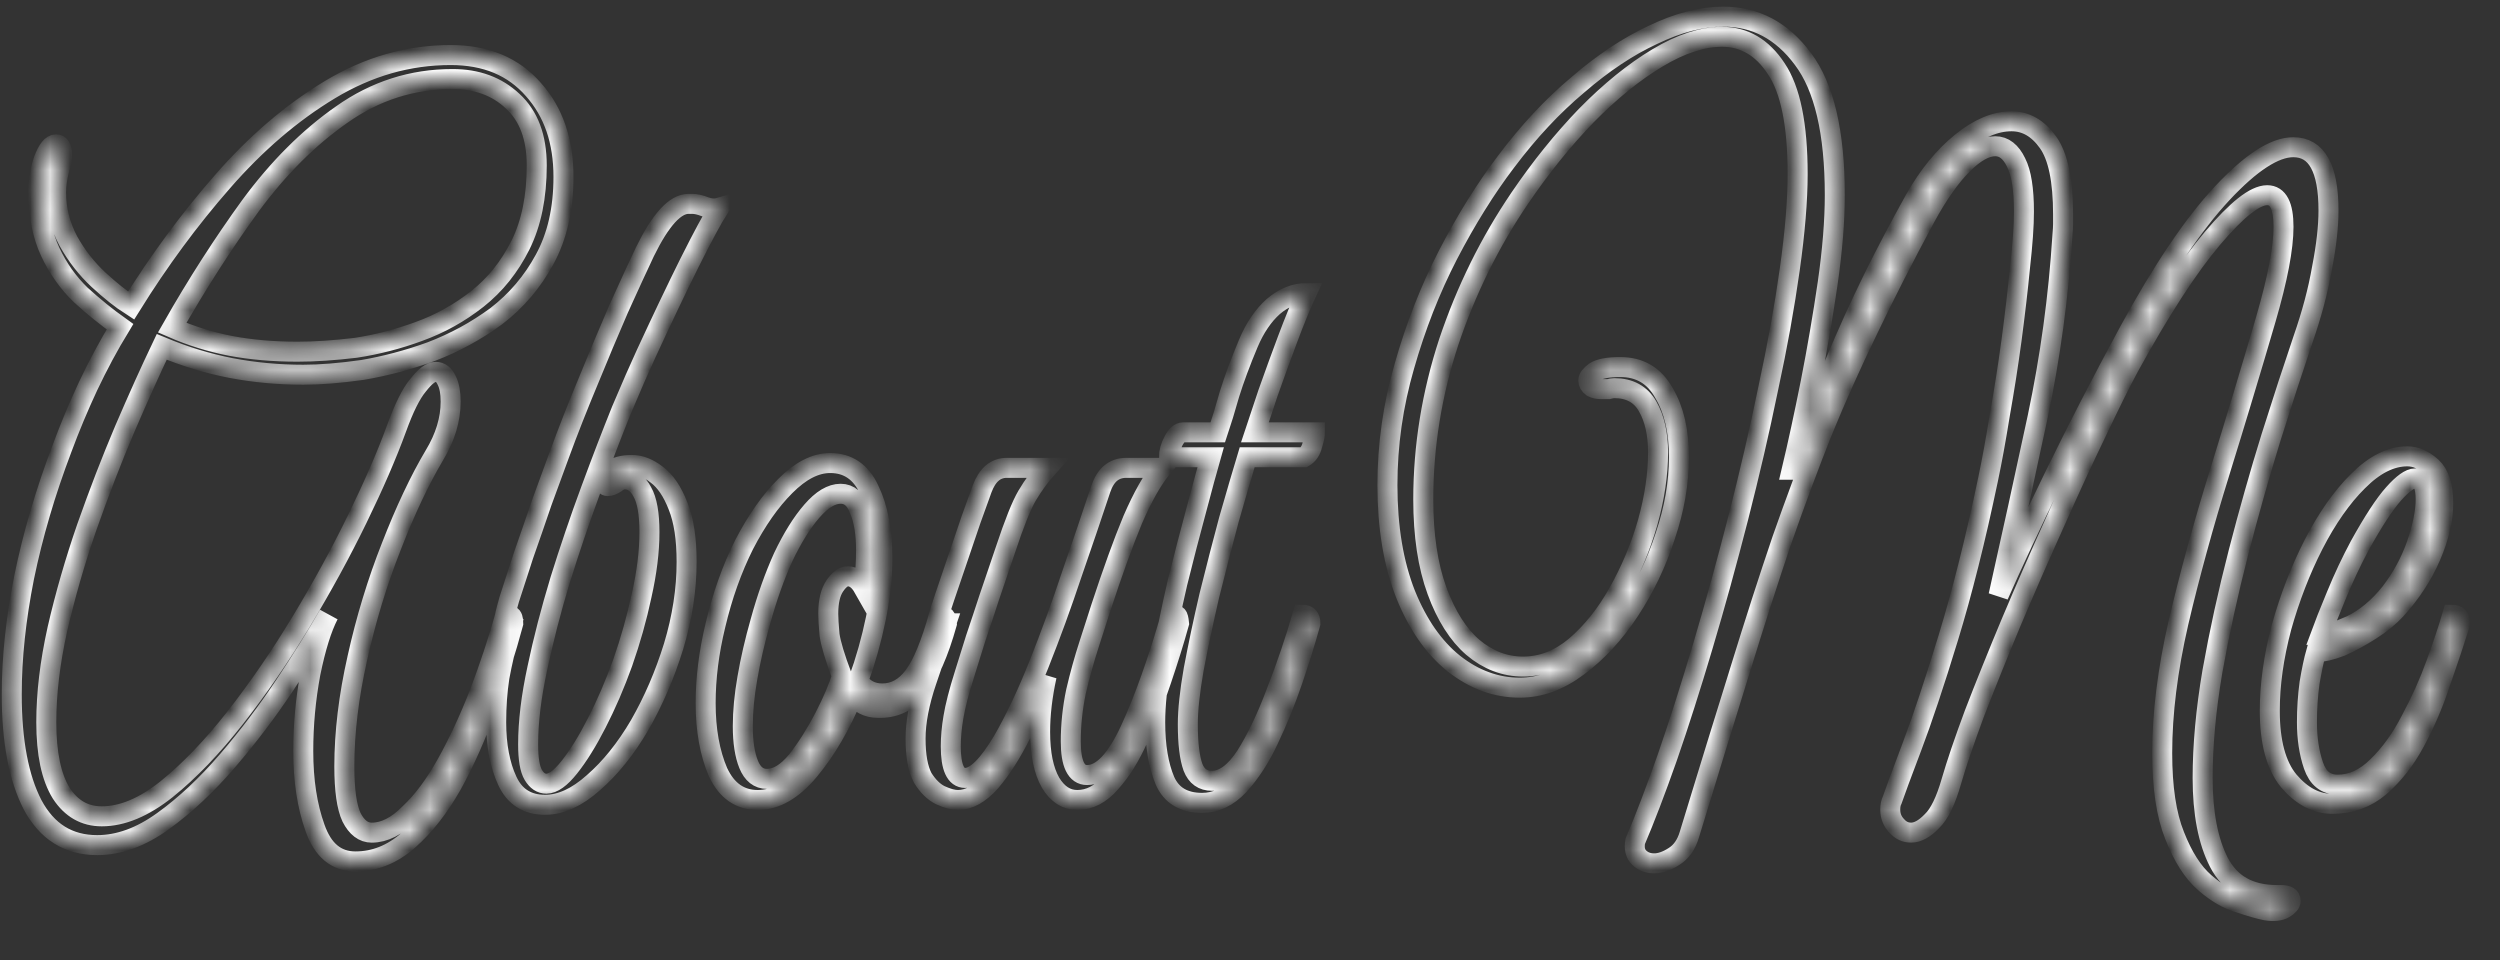 <svg width="125" height="48" viewBox="0 0 125 48" fill="none" xmlns="http://www.w3.org/2000/svg">
<rect x="0" y="0" width="125" height="48" fill="#333333" stroke="none"/>
<mask id="path-1-inside-1_15_3" fill="white">
<path d="M17.772 43.072C16.815 43.072 16.141 42.512 15.75 41.392C15.359 40.304 15.163 39.024 15.163 37.552C15.163 36.24 15.283 34.944 15.522 33.664C15.783 32.384 16.087 31.408 16.435 30.736C15.848 31.76 15.12 32.928 14.25 34.24C13.38 35.552 12.424 36.816 11.38 38.032C10.337 39.248 9.261 40.256 8.152 41.056C7.043 41.856 5.946 42.256 4.859 42.256C3.424 42.256 2.348 41.584 1.63 40.24C0.935 38.896 0.587 37.056 0.587 34.72C0.587 32.896 0.793 30.944 1.207 28.864C1.641 26.752 2.272 24.608 3.098 22.432C3.489 21.376 3.924 20.336 4.402 19.312C4.902 18.256 5.435 17.264 6 16.336C5.326 15.856 4.674 15.328 4.043 14.752C3.413 14.144 2.902 13.424 2.511 12.592C2.12 11.76 1.924 10.768 1.924 9.616C1.924 9.008 2.011 8.464 2.185 7.984C2.38 7.472 2.587 7.216 2.804 7.216C3 7.216 3.098 7.392 3.098 7.744C3.098 7.968 3.054 8.208 2.967 8.464C2.859 8.88 2.804 9.264 2.804 9.616C2.804 10.48 3.011 11.296 3.424 12.064C3.837 12.8 4.337 13.44 4.924 13.984C5.511 14.528 6.054 14.96 6.554 15.28C7.946 13.04 9.467 10.976 11.12 9.088C12.793 7.168 14.587 5.632 16.5 4.48C18.413 3.328 20.424 2.752 22.533 2.752C24.294 2.752 25.674 3.328 26.674 4.48C27.674 5.6 28.174 7.056 28.174 8.848C28.174 10.448 27.859 11.824 27.228 12.976C26.62 14.096 25.815 15.04 24.815 15.808C23.815 16.544 22.728 17.136 21.554 17.584C20.402 18 19.261 18.304 18.13 18.496C17 18.656 16.011 18.736 15.163 18.736C13.924 18.736 12.717 18.624 11.543 18.4C10.391 18.176 9.239 17.824 8.087 17.344C7.522 18.528 6.902 19.904 6.228 21.472C5.576 23.008 4.946 24.64 4.337 26.368C3.75 28.064 3.261 29.76 2.87 31.456C2.5 33.12 2.315 34.672 2.315 36.112C2.315 37.68 2.565 38.864 3.065 39.664C3.565 40.432 4.239 40.816 5.087 40.816C6.109 40.816 7.185 40.368 8.315 39.472C9.467 38.544 10.62 37.344 11.772 35.872C12.924 34.4 14.022 32.8 15.065 31.072C16.109 29.344 17.044 27.632 17.87 25.936C18.696 24.24 19.348 22.736 19.826 21.424C20.196 20.4 20.554 19.68 20.902 19.264C21.25 18.816 21.544 18.592 21.783 18.592C22.022 18.592 22.206 18.736 22.337 19.024C22.467 19.28 22.533 19.632 22.533 20.08C22.533 20.976 22.261 21.872 21.717 22.768C20.978 24.016 20.261 25.536 19.565 27.328C18.87 29.088 18.304 30.944 17.87 32.896C17.435 34.816 17.217 36.624 17.217 38.32C17.217 39.504 17.337 40.352 17.576 40.864C17.837 41.376 18.174 41.632 18.587 41.632C19.217 41.632 19.848 41.312 20.478 40.672C21.13 40.064 21.75 39.232 22.337 38.176C22.924 37.12 23.467 35.952 23.967 34.672C24.467 33.36 24.902 32.048 25.272 30.736C25.38 30.736 25.467 30.752 25.533 30.784C25.62 30.816 25.663 30.944 25.663 31.168C25.294 32.544 24.848 33.936 24.326 35.344C23.826 36.752 23.25 38.048 22.598 39.232C21.946 40.384 21.217 41.312 20.413 42.016C19.609 42.72 18.728 43.072 17.772 43.072ZM14.87 17.584C15.739 17.584 16.706 17.52 17.772 17.392C18.837 17.232 19.891 16.96 20.935 16.576C22 16.192 22.978 15.648 23.87 14.944C24.761 14.24 25.478 13.344 26.022 12.256C26.565 11.168 26.837 9.84 26.837 8.272C26.837 6.864 26.435 5.792 25.63 5.056C24.848 4.32 23.848 3.952 22.63 3.952C20.609 3.952 18.761 4.544 17.087 5.728C15.435 6.88 13.913 8.4 12.522 10.288C11.152 12.176 9.848 14.208 8.609 16.384C9.565 16.8 10.543 17.104 11.543 17.296C12.565 17.488 13.674 17.584 14.87 17.584ZM27.255 40.24C26.364 40.24 25.733 39.84 25.364 39.04C24.994 38.24 24.809 37.264 24.809 36.112C24.809 35.312 24.864 34.56 24.972 33.856C25.103 33.152 25.288 32.352 25.527 31.456H25.462C25.288 31.456 25.201 31.328 25.201 31.072C25.201 30.944 25.288 30.576 25.462 29.968C25.657 29.36 25.896 28.624 26.179 27.76C26.483 26.896 26.788 26.016 27.092 25.12C27.418 24.224 27.711 23.424 27.972 22.72C28.407 21.536 28.885 20.32 29.407 19.072C29.929 17.792 30.44 16.576 30.94 15.424C31.461 14.272 31.896 13.328 32.244 12.592C33.027 10.992 33.755 10.192 34.429 10.192H34.592C34.788 10.192 35.005 10.24 35.244 10.336C35.505 10.432 35.744 10.448 35.961 10.384C35.635 10.896 35.135 11.824 34.461 13.168C33.809 14.48 33.092 15.984 32.309 17.68C31.983 18.384 31.57 19.328 31.07 20.512C30.592 21.696 30.081 23.024 29.538 24.496C28.994 25.968 28.483 27.472 28.005 29.008C27.548 30.512 27.168 31.984 26.864 33.424C26.559 34.832 26.407 36.096 26.407 37.216C26.407 37.952 26.494 38.464 26.668 38.752C26.842 39.04 27.059 39.184 27.32 39.184C27.646 39.184 28.027 38.912 28.461 38.368C28.918 37.792 29.374 37.056 29.831 36.16C30.309 35.232 30.744 34.224 31.135 33.136C31.527 32.016 31.842 30.896 32.081 29.776C32.342 28.624 32.472 27.568 32.472 26.608C32.472 25.68 32.353 25.008 32.114 24.592C31.896 24.176 31.603 23.968 31.233 23.968C31.081 23.968 30.929 24.032 30.777 24.16C30.624 24.256 30.494 24.304 30.385 24.304C30.277 24.304 30.222 24.224 30.222 24.064C30.222 23.904 30.331 23.728 30.548 23.536C30.788 23.344 31.135 23.248 31.592 23.248C32.005 23.248 32.418 23.408 32.831 23.728C33.266 24.048 33.624 24.576 33.907 25.312C34.19 26.016 34.331 26.944 34.331 28.096C34.331 29.472 34.114 30.88 33.679 32.32C33.244 33.728 32.679 35.04 31.983 36.256C31.288 37.44 30.516 38.4 29.668 39.136C28.842 39.872 28.038 40.24 27.255 40.24ZM37.89 40C36.999 40 36.336 39.536 35.901 38.608C35.488 37.648 35.282 36.496 35.282 35.152C35.282 33.904 35.445 32.608 35.771 31.264C36.118 29.792 36.597 28.448 37.205 27.232C37.836 26.016 38.521 25.04 39.26 24.304C40.021 23.536 40.771 23.152 41.51 23.152C42.401 23.152 43.053 23.6 43.466 24.496C43.901 25.392 44.118 26.528 44.118 27.904C44.118 28.864 44.01 29.872 43.792 30.928C43.575 31.984 43.282 33.024 42.912 34.048C43.195 34.464 43.597 34.672 44.118 34.672C44.727 34.672 45.249 34.384 45.684 33.808C46.118 33.232 46.542 32.208 46.955 30.736C47.216 30.736 47.347 30.88 47.347 31.168C46.934 32.64 46.455 33.728 45.912 34.432C45.39 35.104 44.716 35.424 43.89 35.392C43.39 35.392 42.977 35.184 42.651 34.768C42.042 36.24 41.314 37.488 40.466 38.512C39.64 39.504 38.782 40 37.89 40ZM38.347 38.944C38.847 38.944 39.347 38.64 39.847 38.032C40.347 37.392 40.803 36.672 41.216 35.872C41.629 35.072 41.923 34.384 42.097 33.808C41.749 32.88 41.542 32.192 41.477 31.744C41.434 31.264 41.412 30.912 41.412 30.688C41.412 30.08 41.521 29.616 41.738 29.296C41.955 28.976 42.173 28.816 42.39 28.816C42.695 28.816 42.955 29.008 43.173 29.392C43.216 29.04 43.249 28.72 43.271 28.432C43.292 28.112 43.303 27.808 43.303 27.52C43.303 26.688 43.195 26.016 42.977 25.504C42.782 24.96 42.466 24.688 42.032 24.688C41.575 24.688 41.097 24.976 40.597 25.552C40.097 26.128 39.618 26.896 39.162 27.856C38.727 28.816 38.347 29.888 38.021 31.072C37.738 32.064 37.521 33.008 37.368 33.904C37.216 34.768 37.14 35.568 37.14 36.304C37.14 37.104 37.238 37.744 37.434 38.224C37.629 38.704 37.934 38.944 38.347 38.944ZM47.898 40C47.658 40 47.365 39.92 47.017 39.76C46.691 39.6 46.398 39.312 46.137 38.896C45.898 38.448 45.778 37.792 45.778 36.928C45.778 36.096 45.963 35.136 46.332 34.048C46.702 32.96 47.028 32 47.311 31.168C47.072 31.168 46.952 31.024 46.952 30.736C46.974 30.64 47.072 30.336 47.245 29.824C47.419 29.312 47.626 28.704 47.865 28C48.104 27.296 48.332 26.624 48.55 25.984C48.789 25.312 48.974 24.8 49.104 24.448C49.365 23.744 49.778 23.392 50.343 23.392H52.365C51.995 23.808 51.658 24.272 51.354 24.784C51.072 25.264 50.713 26.16 50.278 27.472C50.278 27.472 50.202 27.696 50.05 28.144C49.898 28.592 49.702 29.168 49.463 29.872C49.245 30.544 49.017 31.232 48.778 31.936C48.561 32.64 48.376 33.232 48.224 33.712C47.941 34.608 47.756 35.328 47.669 35.872C47.582 36.384 47.539 36.864 47.539 37.312C47.539 38.368 47.778 38.896 48.256 38.896C48.778 38.896 49.408 38.272 50.148 37.024C50.756 35.968 51.354 34.704 51.941 33.232C52.528 31.76 53.082 30.24 53.604 28.672C54.148 27.104 54.626 25.696 55.039 24.448C55.278 23.744 55.702 23.392 56.311 23.392H58.104C57.626 23.968 57.137 24.832 56.637 25.984C56.158 27.136 55.626 28.608 55.039 30.4C54.887 30.88 54.691 31.488 54.452 32.224C54.213 32.96 53.995 33.744 53.8 34.576C53.626 35.408 53.539 36.24 53.539 37.072C53.539 38.192 53.811 38.752 54.354 38.752C55.093 38.752 55.811 38 56.506 36.496C57.202 34.992 57.887 33.072 58.561 30.736C58.734 30.736 58.832 30.752 58.854 30.784C58.898 30.816 58.93 30.944 58.952 31.168C58.713 32.032 58.419 32.976 58.072 34C57.745 34.992 57.365 35.952 56.93 36.88C56.517 37.808 56.05 38.56 55.528 39.136C55.028 39.712 54.474 40 53.865 40C53.322 40 52.876 39.712 52.528 39.136C52.18 38.528 52.006 37.68 52.006 36.592C52.006 35.728 52.115 34.8 52.332 33.808C51.963 34.768 51.539 35.728 51.061 36.688C50.582 37.648 50.072 38.448 49.528 39.088C48.984 39.696 48.441 40 47.898 40ZM65.325 14.656C65.043 15.264 64.727 16.032 64.38 16.96C64.032 17.888 63.706 18.784 63.401 19.648C63.119 20.512 62.901 21.168 62.749 21.616H65.749C65.749 21.744 65.706 21.952 65.619 22.24C65.553 22.528 65.412 22.736 65.195 22.864H62.358C62.097 23.728 61.793 24.768 61.445 25.984C61.119 27.2 60.793 28.464 60.467 29.776C60.162 31.088 59.901 32.32 59.684 33.472C59.488 34.592 59.391 35.504 59.391 36.208C59.391 37.168 59.477 37.888 59.651 38.368C59.825 38.816 60.141 39.04 60.597 39.04C61.184 39.04 61.749 38.624 62.293 37.792C62.836 36.928 63.347 35.856 63.825 34.576C64.325 33.296 64.76 32.016 65.13 30.736C65.391 30.736 65.521 30.88 65.521 31.168C65.282 32.032 64.988 32.976 64.641 34C64.293 35.024 63.891 36.016 63.434 36.976C62.999 37.904 62.499 38.672 61.934 39.28C61.391 39.856 60.782 40.144 60.108 40.144C59.195 40.144 58.575 39.776 58.249 39.04C57.923 38.272 57.76 37.296 57.76 36.112C57.76 35.248 57.869 34.208 58.086 32.992C58.303 31.744 58.564 30.464 58.869 29.152C59.195 27.84 59.51 26.624 59.814 25.504C60.119 24.352 60.358 23.472 60.532 22.864H58.445C58.445 22.608 58.521 22.336 58.673 22.048C58.825 21.76 58.988 21.616 59.162 21.616H60.891C61.064 21.104 61.26 20.464 61.477 19.696C61.717 18.928 62.032 18.08 62.423 17.152C62.749 16.384 63.162 15.776 63.662 15.328C64.184 14.88 64.738 14.656 65.325 14.656ZM113.295 45.52C112.969 45.456 112.523 45.328 111.958 45.136C111.393 44.976 110.817 44.64 110.23 44.128C109.643 43.616 109.143 42.832 108.73 41.776C108.317 40.752 108.11 39.376 108.11 37.648C108.11 35.664 108.382 33.488 108.925 31.12C109.49 28.72 110.175 26.224 110.98 23.632C111.784 21.04 112.556 18.48 113.295 15.952C113.882 13.936 114.175 12.4 114.175 11.344C114.175 10.288 113.904 9.76 113.36 9.76C112.751 9.76 111.838 10.48 110.621 11.92C109.425 13.328 108.034 15.472 106.447 18.352C106.034 19.12 105.501 20.192 104.849 21.568C104.197 22.912 103.501 24.416 102.762 26.08C102.023 27.712 101.295 29.376 100.577 31.072C99.882 32.736 99.262 34.272 98.719 35.68C98.197 37.088 97.817 38.208 97.577 39.04C97.295 40.032 96.969 40.704 96.599 41.056C96.23 41.44 95.882 41.632 95.556 41.632C95.273 41.632 95.034 41.52 94.838 41.296C94.621 41.072 94.512 40.8 94.512 40.48C94.512 40.288 94.545 40.128 94.61 40C94.74 39.616 95.067 38.736 95.588 37.36C96.11 35.984 96.719 34.16 97.414 31.888C98.11 29.616 98.773 26.976 99.403 23.968C99.599 23.04 99.795 21.968 99.99 20.752C100.208 19.536 100.404 18.288 100.577 17.008C100.751 15.696 100.893 14.48 101.001 13.36C101.132 12.208 101.197 11.28 101.197 10.576C101.197 9.456 101.067 8.64 100.806 8.128C100.545 7.584 100.197 7.312 99.762 7.312C99.284 7.312 98.74 7.616 98.132 8.224C97.523 8.832 96.903 9.712 96.273 10.864C95.186 12.88 94.23 14.752 93.403 16.48C92.577 18.176 91.817 19.872 91.121 21.568C90.447 23.264 89.773 25.072 89.099 26.992C88.447 28.912 87.751 31.072 87.012 33.472C86.273 35.84 85.425 38.592 84.469 41.728C84.317 42.24 84.056 42.608 83.686 42.832C83.338 43.056 83.012 43.168 82.708 43.168C82.403 43.168 82.153 43.072 81.958 42.88C81.762 42.688 81.697 42.416 81.762 42.064C82.24 40.944 82.773 39.552 83.36 37.888C83.947 36.192 84.545 34.32 85.153 32.272C85.762 30.224 86.349 28.096 86.914 25.888C87.48 23.68 87.98 21.52 88.414 19.408C88.871 17.296 89.23 15.312 89.49 13.456C89.751 11.6 89.882 10.016 89.882 8.704C89.882 6.24 89.523 4.48 88.806 3.424C88.11 2.368 87.208 1.84 86.099 1.84C85.121 1.84 84.045 2.192 82.871 2.896C81.697 3.6 80.512 4.56 79.317 5.776C78.143 6.992 77.034 8.368 75.99 9.904C74.49 12.112 73.306 14.512 72.436 17.104C71.588 19.696 71.164 22.32 71.164 24.976C71.164 26.768 71.393 28.288 71.849 29.536C72.306 30.784 72.903 31.728 73.643 32.368C74.403 33.008 75.24 33.328 76.153 33.328C77.088 33.328 77.958 32.992 78.762 32.32C79.588 31.616 80.306 30.72 80.914 29.632C81.545 28.512 82.034 27.344 82.382 26.128C82.73 24.88 82.903 23.712 82.903 22.624C82.903 21.696 82.73 20.928 82.382 20.32C82.034 19.712 81.48 19.408 80.719 19.408C80.632 19.408 80.534 19.424 80.425 19.456C80.338 19.456 80.24 19.456 80.132 19.456H80.034C79.882 19.456 79.74 19.424 79.61 19.36C79.48 19.264 79.414 19.152 79.414 19.024C79.414 18.896 79.523 18.752 79.74 18.592C79.98 18.432 80.403 18.352 81.012 18.352C81.99 18.352 82.719 18.784 83.197 19.648C83.697 20.48 83.947 21.552 83.947 22.864C83.947 24.144 83.719 25.456 83.262 26.8C82.827 28.144 82.23 29.392 81.469 30.544C80.708 31.696 79.849 32.624 78.893 33.328C77.958 34.032 76.99 34.384 75.99 34.384C74.817 34.384 73.719 33.984 72.697 33.184C71.697 32.384 70.893 31.232 70.284 29.728C69.675 28.192 69.371 26.368 69.371 24.256C69.371 22.24 69.653 20.256 70.219 18.304C70.784 16.32 71.512 14.464 72.403 12.736C73.317 10.976 74.284 9.424 75.306 8.08C76.436 6.576 77.632 5.296 78.893 4.24C80.153 3.152 81.403 2.32 82.643 1.744C83.903 1.136 85.077 0.832 86.164 0.832C87.773 0.832 89.099 1.536 90.143 2.944C91.208 4.352 91.74 6.624 91.74 9.76C91.74 11.04 91.621 12.512 91.382 14.176C91.143 15.808 90.86 17.456 90.534 19.12C90.208 20.752 89.893 22.208 89.588 23.488H89.653C90.436 21.408 91.132 19.632 91.74 18.16C92.371 16.656 93.001 15.264 93.632 13.984C94.262 12.704 94.969 11.36 95.751 9.952C96.425 8.768 97.197 7.824 98.067 7.12C98.936 6.416 99.773 6.064 100.577 6.064C101.295 6.064 101.904 6.416 102.404 7.12C102.904 7.824 103.154 9.024 103.154 10.72C103.154 10.912 103.154 11.072 103.154 11.2C103.154 11.328 103.143 11.52 103.121 11.776C102.925 14.848 102.512 17.872 101.882 20.848C101.251 23.792 100.599 26.768 99.925 29.776C100.599 28.24 101.512 26.288 102.664 23.92C103.817 21.552 105.077 19.104 106.447 16.576C108.121 13.504 109.675 11.2 111.11 9.664C112.545 8.128 113.73 7.36 114.664 7.36C115.838 7.36 116.425 8.416 116.425 10.528C116.425 11.328 116.317 12.288 116.099 13.408C115.904 14.528 115.588 15.712 115.154 16.96C114.675 18.368 114.143 20 113.556 21.856C112.99 23.68 112.447 25.6 111.925 27.616C111.404 29.632 110.969 31.616 110.621 33.568C110.295 35.488 110.132 37.264 110.132 38.896C110.132 40.656 110.404 42.064 110.947 43.12C111.512 44.208 112.48 44.752 113.849 44.752H114.045C114.371 44.752 114.534 44.848 114.534 45.04C114.534 45.168 114.425 45.296 114.208 45.424C113.99 45.552 113.686 45.584 113.295 45.52ZM116.619 40.192C115.815 40.192 115.086 39.808 114.434 39.04C113.804 38.272 113.489 37.104 113.489 35.536C113.489 34.224 113.684 32.832 114.076 31.36C114.489 29.888 115.021 28.512 115.673 27.232C116.347 25.92 117.086 24.864 117.891 24.064C118.717 23.232 119.543 22.816 120.369 22.816C120.782 22.816 121.184 22.992 121.576 23.344C121.967 23.696 122.162 24.304 122.162 25.168C122.162 25.968 121.956 26.848 121.543 27.808C121.13 28.768 120.543 29.664 119.782 30.496C119.456 30.848 119.043 31.184 118.543 31.504C118.043 31.824 117.543 32.096 117.043 32.32C116.543 32.512 116.13 32.608 115.804 32.608C115.695 32.992 115.586 33.504 115.478 34.144C115.391 34.784 115.347 35.44 115.347 36.112C115.347 36.912 115.456 37.632 115.673 38.272C115.891 38.912 116.293 39.232 116.88 39.232C117.597 39.232 118.26 38.928 118.869 38.32C119.499 37.712 120.054 36.944 120.532 36.016C121.032 35.088 121.456 34.144 121.804 33.184C122.152 32.224 122.423 31.408 122.619 30.736C122.88 30.736 123.01 30.88 123.01 31.168C122.728 32.064 122.402 33.04 122.032 34.096C121.684 35.152 121.26 36.144 120.76 37.072C120.282 37.968 119.695 38.72 118.999 39.328C118.326 39.904 117.532 40.192 116.619 40.192ZM116.032 31.744C116.336 31.744 116.847 31.584 117.565 31.264C118.282 30.912 118.934 30.368 119.521 29.632C120.086 28.896 120.521 28.096 120.826 27.232C121.13 26.336 121.282 25.584 121.282 24.976C121.282 24.272 121.108 23.92 120.76 23.92C120.499 23.92 120.141 24.176 119.684 24.688C119.228 25.2 118.662 26.064 117.989 27.28C117.576 28.048 117.184 28.88 116.815 29.776C116.445 30.672 116.184 31.328 116.032 31.744Z"/>
</mask>
<path d="M17.772 43.072C16.815 43.072 16.141 42.512 15.75 41.392C15.359 40.304 15.163 39.024 15.163 37.552C15.163 36.24 15.283 34.944 15.522 33.664C15.783 32.384 16.087 31.408 16.435 30.736C15.848 31.76 15.12 32.928 14.25 34.24C13.38 35.552 12.424 36.816 11.38 38.032C10.337 39.248 9.261 40.256 8.152 41.056C7.043 41.856 5.946 42.256 4.859 42.256C3.424 42.256 2.348 41.584 1.63 40.24C0.935 38.896 0.587 37.056 0.587 34.72C0.587 32.896 0.793 30.944 1.207 28.864C1.641 26.752 2.272 24.608 3.098 22.432C3.489 21.376 3.924 20.336 4.402 19.312C4.902 18.256 5.435 17.264 6 16.336C5.326 15.856 4.674 15.328 4.043 14.752C3.413 14.144 2.902 13.424 2.511 12.592C2.12 11.76 1.924 10.768 1.924 9.616C1.924 9.008 2.011 8.464 2.185 7.984C2.38 7.472 2.587 7.216 2.804 7.216C3 7.216 3.098 7.392 3.098 7.744C3.098 7.968 3.054 8.208 2.967 8.464C2.859 8.88 2.804 9.264 2.804 9.616C2.804 10.48 3.011 11.296 3.424 12.064C3.837 12.8 4.337 13.44 4.924 13.984C5.511 14.528 6.054 14.96 6.554 15.28C7.946 13.04 9.467 10.976 11.12 9.088C12.793 7.168 14.587 5.632 16.5 4.48C18.413 3.328 20.424 2.752 22.533 2.752C24.294 2.752 25.674 3.328 26.674 4.48C27.674 5.6 28.174 7.056 28.174 8.848C28.174 10.448 27.859 11.824 27.228 12.976C26.62 14.096 25.815 15.04 24.815 15.808C23.815 16.544 22.728 17.136 21.554 17.584C20.402 18 19.261 18.304 18.13 18.496C17 18.656 16.011 18.736 15.163 18.736C13.924 18.736 12.717 18.624 11.543 18.4C10.391 18.176 9.239 17.824 8.087 17.344C7.522 18.528 6.902 19.904 6.228 21.472C5.576 23.008 4.946 24.64 4.337 26.368C3.75 28.064 3.261 29.76 2.87 31.456C2.5 33.12 2.315 34.672 2.315 36.112C2.315 37.68 2.565 38.864 3.065 39.664C3.565 40.432 4.239 40.816 5.087 40.816C6.109 40.816 7.185 40.368 8.315 39.472C9.467 38.544 10.62 37.344 11.772 35.872C12.924 34.4 14.022 32.8 15.065 31.072C16.109 29.344 17.044 27.632 17.87 25.936C18.696 24.24 19.348 22.736 19.826 21.424C20.196 20.4 20.554 19.68 20.902 19.264C21.25 18.816 21.544 18.592 21.783 18.592C22.022 18.592 22.206 18.736 22.337 19.024C22.467 19.28 22.533 19.632 22.533 20.08C22.533 20.976 22.261 21.872 21.717 22.768C20.978 24.016 20.261 25.536 19.565 27.328C18.87 29.088 18.304 30.944 17.87 32.896C17.435 34.816 17.217 36.624 17.217 38.32C17.217 39.504 17.337 40.352 17.576 40.864C17.837 41.376 18.174 41.632 18.587 41.632C19.217 41.632 19.848 41.312 20.478 40.672C21.13 40.064 21.75 39.232 22.337 38.176C22.924 37.12 23.467 35.952 23.967 34.672C24.467 33.36 24.902 32.048 25.272 30.736C25.38 30.736 25.467 30.752 25.533 30.784C25.62 30.816 25.663 30.944 25.663 31.168C25.294 32.544 24.848 33.936 24.326 35.344C23.826 36.752 23.25 38.048 22.598 39.232C21.946 40.384 21.217 41.312 20.413 42.016C19.609 42.72 18.728 43.072 17.772 43.072ZM14.87 17.584C15.739 17.584 16.706 17.52 17.772 17.392C18.837 17.232 19.891 16.96 20.935 16.576C22 16.192 22.978 15.648 23.87 14.944C24.761 14.24 25.478 13.344 26.022 12.256C26.565 11.168 26.837 9.84 26.837 8.272C26.837 6.864 26.435 5.792 25.63 5.056C24.848 4.32 23.848 3.952 22.63 3.952C20.609 3.952 18.761 4.544 17.087 5.728C15.435 6.88 13.913 8.4 12.522 10.288C11.152 12.176 9.848 14.208 8.609 16.384C9.565 16.8 10.543 17.104 11.543 17.296C12.565 17.488 13.674 17.584 14.87 17.584ZM27.255 40.24C26.364 40.24 25.733 39.84 25.364 39.04C24.994 38.24 24.809 37.264 24.809 36.112C24.809 35.312 24.864 34.56 24.972 33.856C25.103 33.152 25.288 32.352 25.527 31.456H25.462C25.288 31.456 25.201 31.328 25.201 31.072C25.201 30.944 25.288 30.576 25.462 29.968C25.657 29.36 25.896 28.624 26.179 27.76C26.483 26.896 26.788 26.016 27.092 25.12C27.418 24.224 27.711 23.424 27.972 22.72C28.407 21.536 28.885 20.32 29.407 19.072C29.929 17.792 30.44 16.576 30.94 15.424C31.461 14.272 31.896 13.328 32.244 12.592C33.027 10.992 33.755 10.192 34.429 10.192H34.592C34.788 10.192 35.005 10.24 35.244 10.336C35.505 10.432 35.744 10.448 35.961 10.384C35.635 10.896 35.135 11.824 34.461 13.168C33.809 14.48 33.092 15.984 32.309 17.68C31.983 18.384 31.57 19.328 31.07 20.512C30.592 21.696 30.081 23.024 29.538 24.496C28.994 25.968 28.483 27.472 28.005 29.008C27.548 30.512 27.168 31.984 26.864 33.424C26.559 34.832 26.407 36.096 26.407 37.216C26.407 37.952 26.494 38.464 26.668 38.752C26.842 39.04 27.059 39.184 27.32 39.184C27.646 39.184 28.027 38.912 28.461 38.368C28.918 37.792 29.374 37.056 29.831 36.16C30.309 35.232 30.744 34.224 31.135 33.136C31.527 32.016 31.842 30.896 32.081 29.776C32.342 28.624 32.472 27.568 32.472 26.608C32.472 25.68 32.353 25.008 32.114 24.592C31.896 24.176 31.603 23.968 31.233 23.968C31.081 23.968 30.929 24.032 30.777 24.16C30.624 24.256 30.494 24.304 30.385 24.304C30.277 24.304 30.222 24.224 30.222 24.064C30.222 23.904 30.331 23.728 30.548 23.536C30.788 23.344 31.135 23.248 31.592 23.248C32.005 23.248 32.418 23.408 32.831 23.728C33.266 24.048 33.624 24.576 33.907 25.312C34.19 26.016 34.331 26.944 34.331 28.096C34.331 29.472 34.114 30.88 33.679 32.32C33.244 33.728 32.679 35.04 31.983 36.256C31.288 37.44 30.516 38.4 29.668 39.136C28.842 39.872 28.038 40.24 27.255 40.24ZM37.89 40C36.999 40 36.336 39.536 35.901 38.608C35.488 37.648 35.282 36.496 35.282 35.152C35.282 33.904 35.445 32.608 35.771 31.264C36.118 29.792 36.597 28.448 37.205 27.232C37.836 26.016 38.521 25.04 39.26 24.304C40.021 23.536 40.771 23.152 41.51 23.152C42.401 23.152 43.053 23.6 43.466 24.496C43.901 25.392 44.118 26.528 44.118 27.904C44.118 28.864 44.01 29.872 43.792 30.928C43.575 31.984 43.282 33.024 42.912 34.048C43.195 34.464 43.597 34.672 44.118 34.672C44.727 34.672 45.249 34.384 45.684 33.808C46.118 33.232 46.542 32.208 46.955 30.736C47.216 30.736 47.347 30.88 47.347 31.168C46.934 32.64 46.455 33.728 45.912 34.432C45.39 35.104 44.716 35.424 43.89 35.392C43.39 35.392 42.977 35.184 42.651 34.768C42.042 36.24 41.314 37.488 40.466 38.512C39.64 39.504 38.782 40 37.89 40ZM38.347 38.944C38.847 38.944 39.347 38.64 39.847 38.032C40.347 37.392 40.803 36.672 41.216 35.872C41.629 35.072 41.923 34.384 42.097 33.808C41.749 32.88 41.542 32.192 41.477 31.744C41.434 31.264 41.412 30.912 41.412 30.688C41.412 30.08 41.521 29.616 41.738 29.296C41.955 28.976 42.173 28.816 42.39 28.816C42.695 28.816 42.955 29.008 43.173 29.392C43.216 29.04 43.249 28.72 43.271 28.432C43.292 28.112 43.303 27.808 43.303 27.52C43.303 26.688 43.195 26.016 42.977 25.504C42.782 24.96 42.466 24.688 42.032 24.688C41.575 24.688 41.097 24.976 40.597 25.552C40.097 26.128 39.618 26.896 39.162 27.856C38.727 28.816 38.347 29.888 38.021 31.072C37.738 32.064 37.521 33.008 37.368 33.904C37.216 34.768 37.14 35.568 37.14 36.304C37.14 37.104 37.238 37.744 37.434 38.224C37.629 38.704 37.934 38.944 38.347 38.944ZM47.898 40C47.658 40 47.365 39.92 47.017 39.76C46.691 39.6 46.398 39.312 46.137 38.896C45.898 38.448 45.778 37.792 45.778 36.928C45.778 36.096 45.963 35.136 46.332 34.048C46.702 32.96 47.028 32 47.311 31.168C47.072 31.168 46.952 31.024 46.952 30.736C46.974 30.64 47.072 30.336 47.245 29.824C47.419 29.312 47.626 28.704 47.865 28C48.104 27.296 48.332 26.624 48.55 25.984C48.789 25.312 48.974 24.8 49.104 24.448C49.365 23.744 49.778 23.392 50.343 23.392H52.365C51.995 23.808 51.658 24.272 51.354 24.784C51.072 25.264 50.713 26.16 50.278 27.472C50.278 27.472 50.202 27.696 50.05 28.144C49.898 28.592 49.702 29.168 49.463 29.872C49.245 30.544 49.017 31.232 48.778 31.936C48.561 32.64 48.376 33.232 48.224 33.712C47.941 34.608 47.756 35.328 47.669 35.872C47.582 36.384 47.539 36.864 47.539 37.312C47.539 38.368 47.778 38.896 48.256 38.896C48.778 38.896 49.408 38.272 50.148 37.024C50.756 35.968 51.354 34.704 51.941 33.232C52.528 31.76 53.082 30.24 53.604 28.672C54.148 27.104 54.626 25.696 55.039 24.448C55.278 23.744 55.702 23.392 56.311 23.392H58.104C57.626 23.968 57.137 24.832 56.637 25.984C56.158 27.136 55.626 28.608 55.039 30.4C54.887 30.88 54.691 31.488 54.452 32.224C54.213 32.96 53.995 33.744 53.8 34.576C53.626 35.408 53.539 36.24 53.539 37.072C53.539 38.192 53.811 38.752 54.354 38.752C55.093 38.752 55.811 38 56.506 36.496C57.202 34.992 57.887 33.072 58.561 30.736C58.734 30.736 58.832 30.752 58.854 30.784C58.898 30.816 58.93 30.944 58.952 31.168C58.713 32.032 58.419 32.976 58.072 34C57.745 34.992 57.365 35.952 56.93 36.88C56.517 37.808 56.05 38.56 55.528 39.136C55.028 39.712 54.474 40 53.865 40C53.322 40 52.876 39.712 52.528 39.136C52.18 38.528 52.006 37.68 52.006 36.592C52.006 35.728 52.115 34.8 52.332 33.808C51.963 34.768 51.539 35.728 51.061 36.688C50.582 37.648 50.072 38.448 49.528 39.088C48.984 39.696 48.441 40 47.898 40ZM65.325 14.656C65.043 15.264 64.727 16.032 64.38 16.96C64.032 17.888 63.706 18.784 63.401 19.648C63.119 20.512 62.901 21.168 62.749 21.616H65.749C65.749 21.744 65.706 21.952 65.619 22.24C65.553 22.528 65.412 22.736 65.195 22.864H62.358C62.097 23.728 61.793 24.768 61.445 25.984C61.119 27.2 60.793 28.464 60.467 29.776C60.162 31.088 59.901 32.32 59.684 33.472C59.488 34.592 59.391 35.504 59.391 36.208C59.391 37.168 59.477 37.888 59.651 38.368C59.825 38.816 60.141 39.04 60.597 39.04C61.184 39.04 61.749 38.624 62.293 37.792C62.836 36.928 63.347 35.856 63.825 34.576C64.325 33.296 64.76 32.016 65.13 30.736C65.391 30.736 65.521 30.88 65.521 31.168C65.282 32.032 64.988 32.976 64.641 34C64.293 35.024 63.891 36.016 63.434 36.976C62.999 37.904 62.499 38.672 61.934 39.28C61.391 39.856 60.782 40.144 60.108 40.144C59.195 40.144 58.575 39.776 58.249 39.04C57.923 38.272 57.76 37.296 57.76 36.112C57.76 35.248 57.869 34.208 58.086 32.992C58.303 31.744 58.564 30.464 58.869 29.152C59.195 27.84 59.51 26.624 59.814 25.504C60.119 24.352 60.358 23.472 60.532 22.864H58.445C58.445 22.608 58.521 22.336 58.673 22.048C58.825 21.76 58.988 21.616 59.162 21.616H60.891C61.064 21.104 61.26 20.464 61.477 19.696C61.717 18.928 62.032 18.08 62.423 17.152C62.749 16.384 63.162 15.776 63.662 15.328C64.184 14.88 64.738 14.656 65.325 14.656ZM113.295 45.52C112.969 45.456 112.523 45.328 111.958 45.136C111.393 44.976 110.817 44.64 110.23 44.128C109.643 43.616 109.143 42.832 108.73 41.776C108.317 40.752 108.11 39.376 108.11 37.648C108.11 35.664 108.382 33.488 108.925 31.12C109.49 28.72 110.175 26.224 110.98 23.632C111.784 21.04 112.556 18.48 113.295 15.952C113.882 13.936 114.175 12.4 114.175 11.344C114.175 10.288 113.904 9.76 113.36 9.76C112.751 9.76 111.838 10.48 110.621 11.92C109.425 13.328 108.034 15.472 106.447 18.352C106.034 19.12 105.501 20.192 104.849 21.568C104.197 22.912 103.501 24.416 102.762 26.08C102.023 27.712 101.295 29.376 100.577 31.072C99.882 32.736 99.262 34.272 98.719 35.68C98.197 37.088 97.817 38.208 97.577 39.04C97.295 40.032 96.969 40.704 96.599 41.056C96.23 41.44 95.882 41.632 95.556 41.632C95.273 41.632 95.034 41.52 94.838 41.296C94.621 41.072 94.512 40.8 94.512 40.48C94.512 40.288 94.545 40.128 94.61 40C94.74 39.616 95.067 38.736 95.588 37.36C96.11 35.984 96.719 34.16 97.414 31.888C98.11 29.616 98.773 26.976 99.403 23.968C99.599 23.04 99.795 21.968 99.99 20.752C100.208 19.536 100.404 18.288 100.577 17.008C100.751 15.696 100.893 14.48 101.001 13.36C101.132 12.208 101.197 11.28 101.197 10.576C101.197 9.456 101.067 8.64 100.806 8.128C100.545 7.584 100.197 7.312 99.762 7.312C99.284 7.312 98.74 7.616 98.132 8.224C97.523 8.832 96.903 9.712 96.273 10.864C95.186 12.88 94.23 14.752 93.403 16.48C92.577 18.176 91.817 19.872 91.121 21.568C90.447 23.264 89.773 25.072 89.099 26.992C88.447 28.912 87.751 31.072 87.012 33.472C86.273 35.84 85.425 38.592 84.469 41.728C84.317 42.24 84.056 42.608 83.686 42.832C83.338 43.056 83.012 43.168 82.708 43.168C82.403 43.168 82.153 43.072 81.958 42.88C81.762 42.688 81.697 42.416 81.762 42.064C82.24 40.944 82.773 39.552 83.36 37.888C83.947 36.192 84.545 34.32 85.153 32.272C85.762 30.224 86.349 28.096 86.914 25.888C87.48 23.68 87.98 21.52 88.414 19.408C88.871 17.296 89.23 15.312 89.49 13.456C89.751 11.6 89.882 10.016 89.882 8.704C89.882 6.24 89.523 4.48 88.806 3.424C88.11 2.368 87.208 1.84 86.099 1.84C85.121 1.84 84.045 2.192 82.871 2.896C81.697 3.6 80.512 4.56 79.317 5.776C78.143 6.992 77.034 8.368 75.99 9.904C74.49 12.112 73.306 14.512 72.436 17.104C71.588 19.696 71.164 22.32 71.164 24.976C71.164 26.768 71.393 28.288 71.849 29.536C72.306 30.784 72.903 31.728 73.643 32.368C74.403 33.008 75.24 33.328 76.153 33.328C77.088 33.328 77.958 32.992 78.762 32.32C79.588 31.616 80.306 30.72 80.914 29.632C81.545 28.512 82.034 27.344 82.382 26.128C82.73 24.88 82.903 23.712 82.903 22.624C82.903 21.696 82.73 20.928 82.382 20.32C82.034 19.712 81.48 19.408 80.719 19.408C80.632 19.408 80.534 19.424 80.425 19.456C80.338 19.456 80.24 19.456 80.132 19.456H80.034C79.882 19.456 79.74 19.424 79.61 19.36C79.48 19.264 79.414 19.152 79.414 19.024C79.414 18.896 79.523 18.752 79.74 18.592C79.98 18.432 80.403 18.352 81.012 18.352C81.99 18.352 82.719 18.784 83.197 19.648C83.697 20.48 83.947 21.552 83.947 22.864C83.947 24.144 83.719 25.456 83.262 26.8C82.827 28.144 82.23 29.392 81.469 30.544C80.708 31.696 79.849 32.624 78.893 33.328C77.958 34.032 76.99 34.384 75.99 34.384C74.817 34.384 73.719 33.984 72.697 33.184C71.697 32.384 70.893 31.232 70.284 29.728C69.675 28.192 69.371 26.368 69.371 24.256C69.371 22.24 69.653 20.256 70.219 18.304C70.784 16.32 71.512 14.464 72.403 12.736C73.317 10.976 74.284 9.424 75.306 8.08C76.436 6.576 77.632 5.296 78.893 4.24C80.153 3.152 81.403 2.32 82.643 1.744C83.903 1.136 85.077 0.832 86.164 0.832C87.773 0.832 89.099 1.536 90.143 2.944C91.208 4.352 91.74 6.624 91.74 9.76C91.74 11.04 91.621 12.512 91.382 14.176C91.143 15.808 90.86 17.456 90.534 19.12C90.208 20.752 89.893 22.208 89.588 23.488H89.653C90.436 21.408 91.132 19.632 91.74 18.16C92.371 16.656 93.001 15.264 93.632 13.984C94.262 12.704 94.969 11.36 95.751 9.952C96.425 8.768 97.197 7.824 98.067 7.12C98.936 6.416 99.773 6.064 100.577 6.064C101.295 6.064 101.904 6.416 102.404 7.12C102.904 7.824 103.154 9.024 103.154 10.72C103.154 10.912 103.154 11.072 103.154 11.2C103.154 11.328 103.143 11.52 103.121 11.776C102.925 14.848 102.512 17.872 101.882 20.848C101.251 23.792 100.599 26.768 99.925 29.776C100.599 28.24 101.512 26.288 102.664 23.92C103.817 21.552 105.077 19.104 106.447 16.576C108.121 13.504 109.675 11.2 111.11 9.664C112.545 8.128 113.73 7.36 114.664 7.36C115.838 7.36 116.425 8.416 116.425 10.528C116.425 11.328 116.317 12.288 116.099 13.408C115.904 14.528 115.588 15.712 115.154 16.96C114.675 18.368 114.143 20 113.556 21.856C112.99 23.68 112.447 25.6 111.925 27.616C111.404 29.632 110.969 31.616 110.621 33.568C110.295 35.488 110.132 37.264 110.132 38.896C110.132 40.656 110.404 42.064 110.947 43.12C111.512 44.208 112.48 44.752 113.849 44.752H114.045C114.371 44.752 114.534 44.848 114.534 45.04C114.534 45.168 114.425 45.296 114.208 45.424C113.99 45.552 113.686 45.584 113.295 45.52ZM116.619 40.192C115.815 40.192 115.086 39.808 114.434 39.04C113.804 38.272 113.489 37.104 113.489 35.536C113.489 34.224 113.684 32.832 114.076 31.36C114.489 29.888 115.021 28.512 115.673 27.232C116.347 25.92 117.086 24.864 117.891 24.064C118.717 23.232 119.543 22.816 120.369 22.816C120.782 22.816 121.184 22.992 121.576 23.344C121.967 23.696 122.162 24.304 122.162 25.168C122.162 25.968 121.956 26.848 121.543 27.808C121.13 28.768 120.543 29.664 119.782 30.496C119.456 30.848 119.043 31.184 118.543 31.504C118.043 31.824 117.543 32.096 117.043 32.32C116.543 32.512 116.13 32.608 115.804 32.608C115.695 32.992 115.586 33.504 115.478 34.144C115.391 34.784 115.347 35.44 115.347 36.112C115.347 36.912 115.456 37.632 115.673 38.272C115.891 38.912 116.293 39.232 116.88 39.232C117.597 39.232 118.26 38.928 118.869 38.32C119.499 37.712 120.054 36.944 120.532 36.016C121.032 35.088 121.456 34.144 121.804 33.184C122.152 32.224 122.423 31.408 122.619 30.736C122.88 30.736 123.01 30.88 123.01 31.168C122.728 32.064 122.402 33.04 122.032 34.096C121.684 35.152 121.26 36.144 120.76 37.072C120.282 37.968 119.695 38.72 118.999 39.328C118.326 39.904 117.532 40.192 116.619 40.192ZM116.032 31.744C116.336 31.744 116.847 31.584 117.565 31.264C118.282 30.912 118.934 30.368 119.521 29.632C120.086 28.896 120.521 28.096 120.826 27.232C121.13 26.336 121.282 25.584 121.282 24.976C121.282 24.272 121.108 23.92 120.76 23.92C120.499 23.92 120.141 24.176 119.684 24.688C119.228 25.2 118.662 26.064 117.989 27.28C117.576 28.048 117.184 28.88 116.815 29.776C116.445 30.672 116.184 31.328 116.032 31.744Z" stroke="white" mask="url(#path-1-inside-1_15_3)"/>
</svg>

